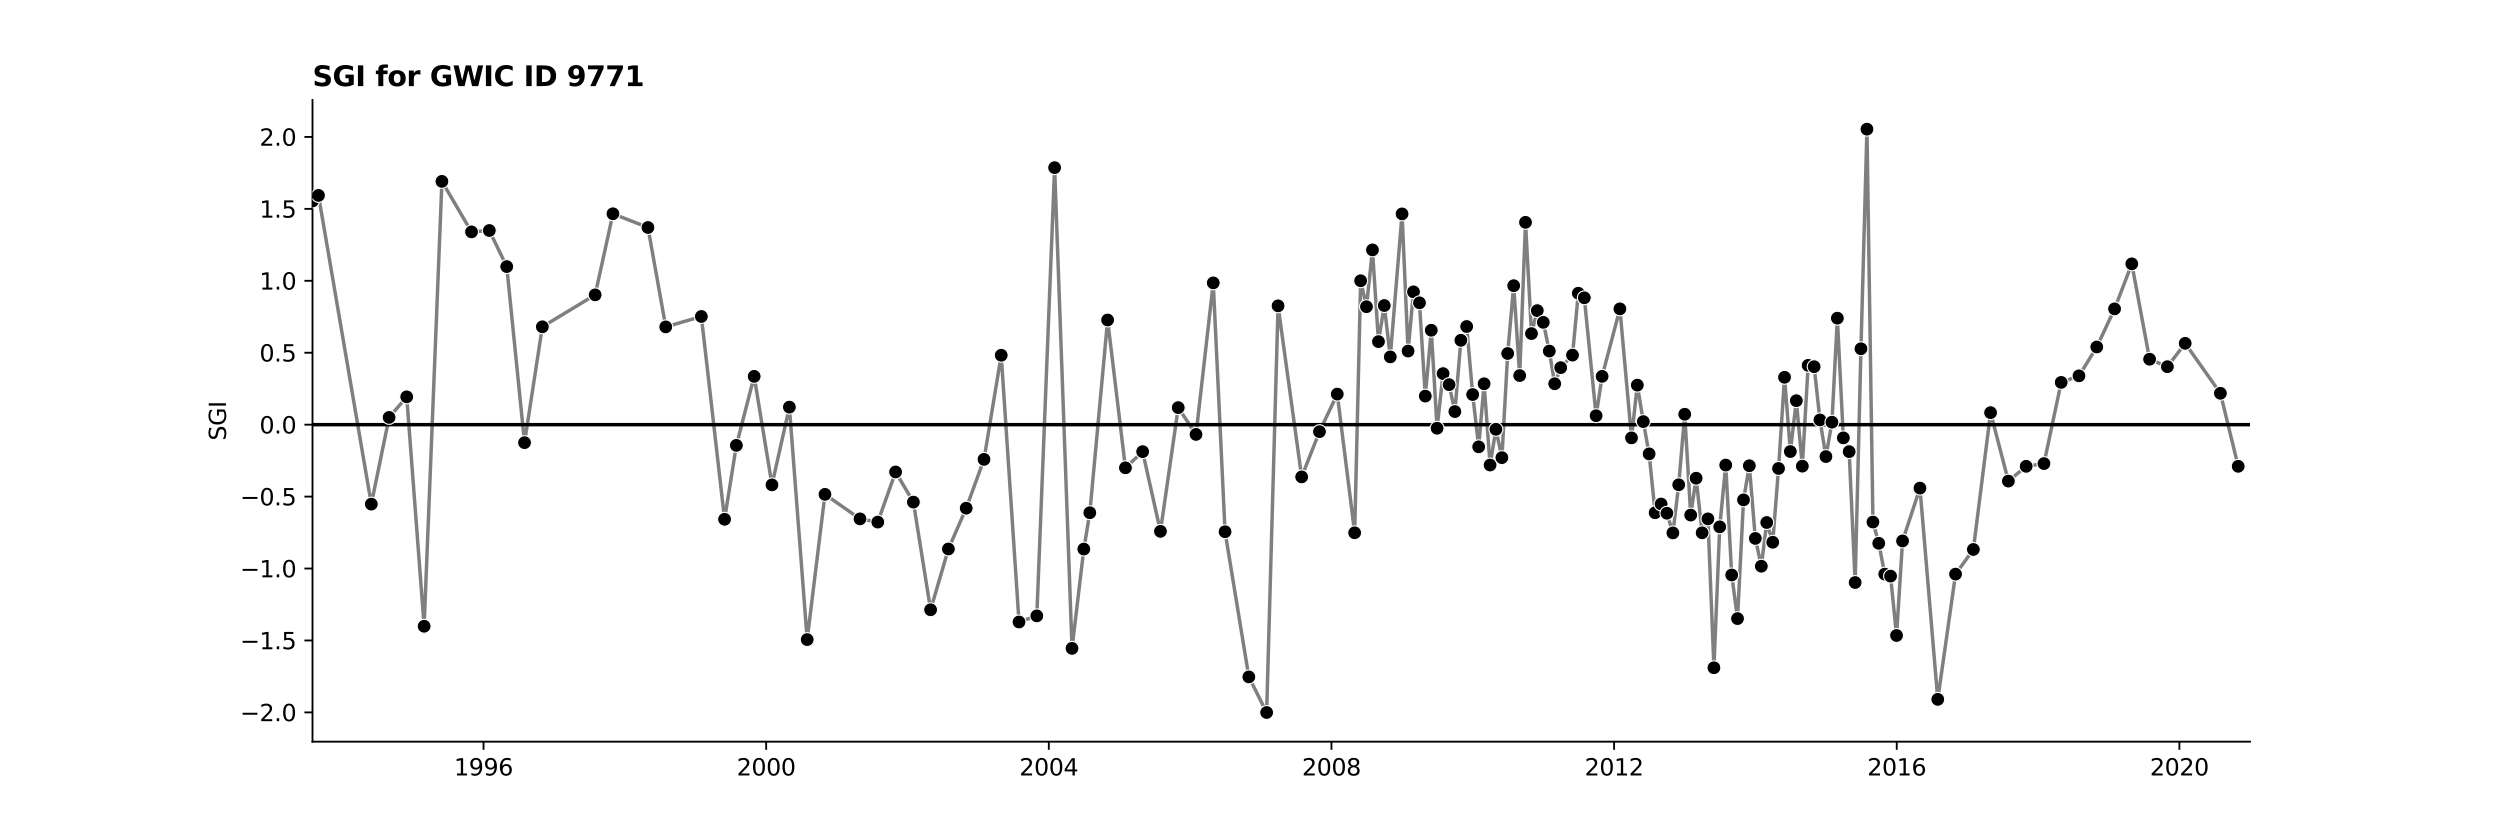 <?xml version="1.0" encoding="utf-8" standalone="no"?>
<!DOCTYPE svg PUBLIC "-//W3C//DTD SVG 1.1//EN"
  "http://www.w3.org/Graphics/SVG/1.1/DTD/svg11.dtd">
<svg xmlns:xlink="http://www.w3.org/1999/xlink" width="1080pt" height="360pt" viewBox="0 0 1080 360" xmlns="http://www.w3.org/2000/svg" version="1.1">
 <defs>
  <style type="text/css">*{stroke-linejoin: round; stroke-linecap: butt}</style>
 </defs>
 <g id="figure_1">
  <g id="patch_1">
   <path d="M 0 360 
L 1080 360 
L 1080 0 
L 0 0 
z
" style="fill: #ffffff"/>
  </g>
  <g id="axes_1">
   <g id="patch_2">
    <path d="M 135 320.4 
L 972 320.4 
L 972 43.2 
L 135 43.2 
z
" style="fill: #ffffff"/>
   </g>
   <g id="PolyCollection_1"/>
   <g id="matplotlib.axis_1">
    <g id="xtick_1">
     <g id="line2d_1">
      <defs>
       <path id="m663371cb89" d="M 0 0 
L 0 3.5 
" style="stroke: #000000; stroke-width: 0.8"/>
      </defs>
      <g>
       <use xlink:href="#m663371cb89" x="208.88" y="320.4" style="stroke: #000000; stroke-width: 0.8"/>
      </g>
     </g>
     <g id="text_1">
      <!-- 1996 -->
      <g transform="translate(196.155 334.998) scale(0.1 -0.1)">
       <defs>
        <path id="DejaVuSans-31" d="M 794 531 
L 1825 531 
L 1825 4091 
L 703 3866 
L 703 4441 
L 1819 4666 
L 2450 4666 
L 2450 531 
L 3481 531 
L 3481 0 
L 794 0 
L 794 531 
z
" transform="scale(0.016)"/>
        <path id="DejaVuSans-39" d="M 703 97 
L 703 672 
Q 941 559 1184 500 
Q 1428 441 1663 441 
Q 2288 441 2617 861 
Q 2947 1281 2994 2138 
Q 2813 1869 2534 1725 
Q 2256 1581 1919 1581 
Q 1219 1581 811 2004 
Q 403 2428 403 3163 
Q 403 3881 828 4315 
Q 1253 4750 1959 4750 
Q 2769 4750 3195 4129 
Q 3622 3509 3622 2328 
Q 3622 1225 3098 567 
Q 2575 -91 1691 -91 
Q 1453 -91 1209 -44 
Q 966 3 703 97 
z
M 1959 2075 
Q 2384 2075 2632 2365 
Q 2881 2656 2881 3163 
Q 2881 3666 2632 3958 
Q 2384 4250 1959 4250 
Q 1534 4250 1286 3958 
Q 1038 3666 1038 3163 
Q 1038 2656 1286 2365 
Q 1534 2075 1959 2075 
z
" transform="scale(0.016)"/>
        <path id="DejaVuSans-36" d="M 2113 2584 
Q 1688 2584 1439 2293 
Q 1191 2003 1191 1497 
Q 1191 994 1439 701 
Q 1688 409 2113 409 
Q 2538 409 2786 701 
Q 3034 994 3034 1497 
Q 3034 2003 2786 2293 
Q 2538 2584 2113 2584 
z
M 3366 4563 
L 3366 3988 
Q 3128 4100 2886 4159 
Q 2644 4219 2406 4219 
Q 1781 4219 1451 3797 
Q 1122 3375 1075 2522 
Q 1259 2794 1537 2939 
Q 1816 3084 2150 3084 
Q 2853 3084 3261 2657 
Q 3669 2231 3669 1497 
Q 3669 778 3244 343 
Q 2819 -91 2113 -91 
Q 1303 -91 875 529 
Q 447 1150 447 2328 
Q 447 3434 972 4092 
Q 1497 4750 2381 4750 
Q 2619 4750 2861 4703 
Q 3103 4656 3366 4563 
z
" transform="scale(0.016)"/>
       </defs>
       <use xlink:href="#DejaVuSans-31"/>
       <use xlink:href="#DejaVuSans-39" x="63.623"/>
       <use xlink:href="#DejaVuSans-39" x="127.246"/>
       <use xlink:href="#DejaVuSans-36" x="190.869"/>
      </g>
     </g>
    </g>
    <g id="xtick_2">
     <g id="line2d_2">
      <g>
       <use xlink:href="#m663371cb89" x="330.983" y="320.4" style="stroke: #000000; stroke-width: 0.8"/>
      </g>
     </g>
     <g id="text_2">
      <!-- 2000 -->
      <g transform="translate(318.258 334.998) scale(0.1 -0.1)">
       <defs>
        <path id="DejaVuSans-32" d="M 1228 531 
L 3431 531 
L 3431 0 
L 469 0 
L 469 531 
Q 828 903 1448 1529 
Q 2069 2156 2228 2338 
Q 2531 2678 2651 2914 
Q 2772 3150 2772 3378 
Q 2772 3750 2511 3984 
Q 2250 4219 1831 4219 
Q 1534 4219 1204 4116 
Q 875 4013 500 3803 
L 500 4441 
Q 881 4594 1212 4672 
Q 1544 4750 1819 4750 
Q 2544 4750 2975 4387 
Q 3406 4025 3406 3419 
Q 3406 3131 3298 2873 
Q 3191 2616 2906 2266 
Q 2828 2175 2409 1742 
Q 1991 1309 1228 531 
z
" transform="scale(0.016)"/>
        <path id="DejaVuSans-30" d="M 2034 4250 
Q 1547 4250 1301 3770 
Q 1056 3291 1056 2328 
Q 1056 1369 1301 889 
Q 1547 409 2034 409 
Q 2525 409 2770 889 
Q 3016 1369 3016 2328 
Q 3016 3291 2770 3770 
Q 2525 4250 2034 4250 
z
M 2034 4750 
Q 2819 4750 3233 4129 
Q 3647 3509 3647 2328 
Q 3647 1150 3233 529 
Q 2819 -91 2034 -91 
Q 1250 -91 836 529 
Q 422 1150 422 2328 
Q 422 3509 836 4129 
Q 1250 4750 2034 4750 
z
" transform="scale(0.016)"/>
       </defs>
       <use xlink:href="#DejaVuSans-32"/>
       <use xlink:href="#DejaVuSans-30" x="63.623"/>
       <use xlink:href="#DejaVuSans-30" x="127.246"/>
       <use xlink:href="#DejaVuSans-30" x="190.869"/>
      </g>
     </g>
    </g>
    <g id="xtick_3">
     <g id="line2d_3">
      <g>
       <use xlink:href="#m663371cb89" x="453.085" y="320.4" style="stroke: #000000; stroke-width: 0.8"/>
      </g>
     </g>
     <g id="text_3">
      <!-- 2004 -->
      <g transform="translate(440.36 334.998) scale(0.1 -0.1)">
       <defs>
        <path id="DejaVuSans-34" d="M 2419 4116 
L 825 1625 
L 2419 1625 
L 2419 4116 
z
M 2253 4666 
L 3047 4666 
L 3047 1625 
L 3713 1625 
L 3713 1100 
L 3047 1100 
L 3047 0 
L 2419 0 
L 2419 1100 
L 313 1100 
L 313 1709 
L 2253 4666 
z
" transform="scale(0.016)"/>
       </defs>
       <use xlink:href="#DejaVuSans-32"/>
       <use xlink:href="#DejaVuSans-30" x="63.623"/>
       <use xlink:href="#DejaVuSans-30" x="127.246"/>
       <use xlink:href="#DejaVuSans-34" x="190.869"/>
      </g>
     </g>
    </g>
    <g id="xtick_4">
     <g id="line2d_4">
      <g>
       <use xlink:href="#m663371cb89" x="575.188" y="320.4" style="stroke: #000000; stroke-width: 0.8"/>
      </g>
     </g>
     <g id="text_4">
      <!-- 2008 -->
      <g transform="translate(562.463 334.998) scale(0.1 -0.1)">
       <defs>
        <path id="DejaVuSans-38" d="M 2034 2216 
Q 1584 2216 1326 1975 
Q 1069 1734 1069 1313 
Q 1069 891 1326 650 
Q 1584 409 2034 409 
Q 2484 409 2743 651 
Q 3003 894 3003 1313 
Q 3003 1734 2745 1975 
Q 2488 2216 2034 2216 
z
M 1403 2484 
Q 997 2584 770 2862 
Q 544 3141 544 3541 
Q 544 4100 942 4425 
Q 1341 4750 2034 4750 
Q 2731 4750 3128 4425 
Q 3525 4100 3525 3541 
Q 3525 3141 3298 2862 
Q 3072 2584 2669 2484 
Q 3125 2378 3379 2068 
Q 3634 1759 3634 1313 
Q 3634 634 3220 271 
Q 2806 -91 2034 -91 
Q 1263 -91 848 271 
Q 434 634 434 1313 
Q 434 1759 690 2068 
Q 947 2378 1403 2484 
z
M 1172 3481 
Q 1172 3119 1398 2916 
Q 1625 2713 2034 2713 
Q 2441 2713 2670 2916 
Q 2900 3119 2900 3481 
Q 2900 3844 2670 4047 
Q 2441 4250 2034 4250 
Q 1625 4250 1398 4047 
Q 1172 3844 1172 3481 
z
" transform="scale(0.016)"/>
       </defs>
       <use xlink:href="#DejaVuSans-32"/>
       <use xlink:href="#DejaVuSans-30" x="63.623"/>
       <use xlink:href="#DejaVuSans-30" x="127.246"/>
       <use xlink:href="#DejaVuSans-38" x="190.869"/>
      </g>
     </g>
    </g>
    <g id="xtick_5">
     <g id="line2d_5">
      <g>
       <use xlink:href="#m663371cb89" x="697.29" y="320.4" style="stroke: #000000; stroke-width: 0.8"/>
      </g>
     </g>
     <g id="text_5">
      <!-- 2012 -->
      <g transform="translate(684.565 334.998) scale(0.1 -0.1)">
       <use xlink:href="#DejaVuSans-32"/>
       <use xlink:href="#DejaVuSans-30" x="63.623"/>
       <use xlink:href="#DejaVuSans-31" x="127.246"/>
       <use xlink:href="#DejaVuSans-32" x="190.869"/>
      </g>
     </g>
    </g>
    <g id="xtick_6">
     <g id="line2d_6">
      <g>
       <use xlink:href="#m663371cb89" x="819.393" y="320.4" style="stroke: #000000; stroke-width: 0.8"/>
      </g>
     </g>
     <g id="text_6">
      <!-- 2016 -->
      <g transform="translate(806.668 334.998) scale(0.1 -0.1)">
       <use xlink:href="#DejaVuSans-32"/>
       <use xlink:href="#DejaVuSans-30" x="63.623"/>
       <use xlink:href="#DejaVuSans-31" x="127.246"/>
       <use xlink:href="#DejaVuSans-36" x="190.869"/>
      </g>
     </g>
    </g>
    <g id="xtick_7">
     <g id="line2d_7">
      <g>
       <use xlink:href="#m663371cb89" x="941.495" y="320.4" style="stroke: #000000; stroke-width: 0.8"/>
      </g>
     </g>
     <g id="text_7">
      <!-- 2020 -->
      <g transform="translate(928.77 334.998) scale(0.1 -0.1)">
       <use xlink:href="#DejaVuSans-32"/>
       <use xlink:href="#DejaVuSans-30" x="63.623"/>
       <use xlink:href="#DejaVuSans-32" x="127.246"/>
       <use xlink:href="#DejaVuSans-30" x="190.869"/>
      </g>
     </g>
    </g>
   </g>
   <g id="matplotlib.axis_2">
    <g id="ytick_1">
     <g id="line2d_8">
      <defs>
       <path id="m178db29efe" d="M 0 0 
L -3.5 0 
" style="stroke: #000000; stroke-width: 0.8"/>
      </defs>
      <g>
       <use xlink:href="#m178db29efe" x="135" y="307.747" style="stroke: #000000; stroke-width: 0.8"/>
      </g>
     </g>
     <g id="text_8">
      <!-- −2.0 -->
      <g transform="translate(103.717 311.546) scale(0.1 -0.1)">
       <defs>
        <path id="DejaVuSans-2212" d="M 678 2272 
L 4684 2272 
L 4684 1741 
L 678 1741 
L 678 2272 
z
" transform="scale(0.016)"/>
        <path id="DejaVuSans-2e" d="M 684 794 
L 1344 794 
L 1344 0 
L 684 0 
L 684 794 
z
" transform="scale(0.016)"/>
       </defs>
       <use xlink:href="#DejaVuSans-2212"/>
       <use xlink:href="#DejaVuSans-32" x="83.789"/>
       <use xlink:href="#DejaVuSans-2e" x="147.412"/>
       <use xlink:href="#DejaVuSans-30" x="179.199"/>
      </g>
     </g>
    </g>
    <g id="ytick_2">
     <g id="line2d_9">
      <g>
       <use xlink:href="#m178db29efe" x="135" y="276.672" style="stroke: #000000; stroke-width: 0.8"/>
      </g>
     </g>
     <g id="text_9">
      <!-- −1.5 -->
      <g transform="translate(103.717 280.472) scale(0.1 -0.1)">
       <defs>
        <path id="DejaVuSans-35" d="M 691 4666 
L 3169 4666 
L 3169 4134 
L 1269 4134 
L 1269 2991 
Q 1406 3038 1543 3061 
Q 1681 3084 1819 3084 
Q 2600 3084 3056 2656 
Q 3513 2228 3513 1497 
Q 3513 744 3044 326 
Q 2575 -91 1722 -91 
Q 1428 -91 1123 -41 
Q 819 9 494 109 
L 494 744 
Q 775 591 1075 516 
Q 1375 441 1709 441 
Q 2250 441 2565 725 
Q 2881 1009 2881 1497 
Q 2881 1984 2565 2268 
Q 2250 2553 1709 2553 
Q 1456 2553 1204 2497 
Q 953 2441 691 2322 
L 691 4666 
z
" transform="scale(0.016)"/>
       </defs>
       <use xlink:href="#DejaVuSans-2212"/>
       <use xlink:href="#DejaVuSans-31" x="83.789"/>
       <use xlink:href="#DejaVuSans-2e" x="147.412"/>
       <use xlink:href="#DejaVuSans-35" x="179.199"/>
      </g>
     </g>
    </g>
    <g id="ytick_3">
     <g id="line2d_10">
      <g>
       <use xlink:href="#m178db29efe" x="135" y="245.598" style="stroke: #000000; stroke-width: 0.8"/>
      </g>
     </g>
     <g id="text_10">
      <!-- −1.0 -->
      <g transform="translate(103.717 249.397) scale(0.1 -0.1)">
       <use xlink:href="#DejaVuSans-2212"/>
       <use xlink:href="#DejaVuSans-31" x="83.789"/>
       <use xlink:href="#DejaVuSans-2e" x="147.412"/>
       <use xlink:href="#DejaVuSans-30" x="179.199"/>
      </g>
     </g>
    </g>
    <g id="ytick_4">
     <g id="line2d_11">
      <g>
       <use xlink:href="#m178db29efe" x="135" y="214.524" style="stroke: #000000; stroke-width: 0.8"/>
      </g>
     </g>
     <g id="text_11">
      <!-- −0.5 -->
      <g transform="translate(103.717 218.323) scale(0.1 -0.1)">
       <use xlink:href="#DejaVuSans-2212"/>
       <use xlink:href="#DejaVuSans-30" x="83.789"/>
       <use xlink:href="#DejaVuSans-2e" x="147.412"/>
       <use xlink:href="#DejaVuSans-35" x="179.199"/>
      </g>
     </g>
    </g>
    <g id="ytick_5">
     <g id="line2d_12">
      <g>
       <use xlink:href="#m178db29efe" x="135" y="183.449" style="stroke: #000000; stroke-width: 0.8"/>
      </g>
     </g>
     <g id="text_12">
      <!-- 0.0 -->
      <g transform="translate(112.097 187.248) scale(0.1 -0.1)">
       <use xlink:href="#DejaVuSans-30"/>
       <use xlink:href="#DejaVuSans-2e" x="63.623"/>
       <use xlink:href="#DejaVuSans-30" x="95.41"/>
      </g>
     </g>
    </g>
    <g id="ytick_6">
     <g id="line2d_13">
      <g>
       <use xlink:href="#m178db29efe" x="135" y="152.375" style="stroke: #000000; stroke-width: 0.8"/>
      </g>
     </g>
     <g id="text_13">
      <!-- 0.5 -->
      <g transform="translate(112.097 156.174) scale(0.1 -0.1)">
       <use xlink:href="#DejaVuSans-30"/>
       <use xlink:href="#DejaVuSans-2e" x="63.623"/>
       <use xlink:href="#DejaVuSans-35" x="95.41"/>
      </g>
     </g>
    </g>
    <g id="ytick_7">
     <g id="line2d_14">
      <g>
       <use xlink:href="#m178db29efe" x="135" y="121.3" style="stroke: #000000; stroke-width: 0.8"/>
      </g>
     </g>
     <g id="text_14">
      <!-- 1.0 -->
      <g transform="translate(112.097 125.1) scale(0.1 -0.1)">
       <use xlink:href="#DejaVuSans-31"/>
       <use xlink:href="#DejaVuSans-2e" x="63.623"/>
       <use xlink:href="#DejaVuSans-30" x="95.41"/>
      </g>
     </g>
    </g>
    <g id="ytick_8">
     <g id="line2d_15">
      <g>
       <use xlink:href="#m178db29efe" x="135" y="90.226" style="stroke: #000000; stroke-width: 0.8"/>
      </g>
     </g>
     <g id="text_15">
      <!-- 1.5 -->
      <g transform="translate(112.097 94.025) scale(0.1 -0.1)">
       <use xlink:href="#DejaVuSans-31"/>
       <use xlink:href="#DejaVuSans-2e" x="63.623"/>
       <use xlink:href="#DejaVuSans-35" x="95.41"/>
      </g>
     </g>
    </g>
    <g id="ytick_9">
     <g id="line2d_16">
      <g>
       <use xlink:href="#m178db29efe" x="135" y="59.152" style="stroke: #000000; stroke-width: 0.8"/>
      </g>
     </g>
     <g id="text_16">
      <!-- 2.0 -->
      <g transform="translate(112.097 62.951) scale(0.1 -0.1)">
       <use xlink:href="#DejaVuSans-32"/>
       <use xlink:href="#DejaVuSans-2e" x="63.623"/>
       <use xlink:href="#DejaVuSans-30" x="95.41"/>
      </g>
     </g>
    </g>
    <g id="text_17">
     <!-- SGI -->
     <g transform="translate(97.638 190.323) rotate(-90) scale(0.1 -0.1)">
      <defs>
       <path id="DejaVuSans-53" d="M 3425 4513 
L 3425 3897 
Q 3066 4069 2747 4153 
Q 2428 4238 2131 4238 
Q 1616 4238 1336 4038 
Q 1056 3838 1056 3469 
Q 1056 3159 1242 3001 
Q 1428 2844 1947 2747 
L 2328 2669 
Q 3034 2534 3370 2195 
Q 3706 1856 3706 1288 
Q 3706 609 3251 259 
Q 2797 -91 1919 -91 
Q 1588 -91 1214 -16 
Q 841 59 441 206 
L 441 856 
Q 825 641 1194 531 
Q 1563 422 1919 422 
Q 2459 422 2753 634 
Q 3047 847 3047 1241 
Q 3047 1584 2836 1778 
Q 2625 1972 2144 2069 
L 1759 2144 
Q 1053 2284 737 2584 
Q 422 2884 422 3419 
Q 422 4038 858 4394 
Q 1294 4750 2059 4750 
Q 2388 4750 2728 4690 
Q 3069 4631 3425 4513 
z
" transform="scale(0.016)"/>
       <path id="DejaVuSans-47" d="M 3809 666 
L 3809 1919 
L 2778 1919 
L 2778 2438 
L 4434 2438 
L 4434 434 
Q 4069 175 3628 42 
Q 3188 -91 2688 -91 
Q 1594 -91 976 548 
Q 359 1188 359 2328 
Q 359 3472 976 4111 
Q 1594 4750 2688 4750 
Q 3144 4750 3555 4637 
Q 3966 4525 4313 4306 
L 4313 3634 
Q 3963 3931 3569 4081 
Q 3175 4231 2741 4231 
Q 1884 4231 1454 3753 
Q 1025 3275 1025 2328 
Q 1025 1384 1454 906 
Q 1884 428 2741 428 
Q 3075 428 3337 486 
Q 3600 544 3809 666 
z
" transform="scale(0.016)"/>
       <path id="DejaVuSans-49" d="M 628 4666 
L 1259 4666 
L 1259 0 
L 628 0 
L 628 4666 
z
" transform="scale(0.016)"/>
      </defs>
      <use xlink:href="#DejaVuSans-53"/>
      <use xlink:href="#DejaVuSans-47" x="63.477"/>
      <use xlink:href="#DejaVuSans-49" x="140.967"/>
     </g>
    </g>
   </g>
   <g id="line2d_17">
    <path d="M 135 86.819 
L 137.591 84.424 
L 160.407 217.773 
L 168.096 180.324 
L 175.701 171.438 
L 183.223 270.542 
L 190.911 78.356 
L 203.698 100.168 
L 211.387 99.578 
L 218.909 115.164 
L 226.598 191.231 
L 234.287 141.183 
L 257.103 127.376 
L 264.791 92.35 
L 279.918 98.283 
L 287.607 141.22 
L 302.985 136.721 
L 313.014 224.336 
L 318.112 192.402 
L 325.801 162.586 
L 333.49 209.466 
L 341.011 175.876 
L 348.7 276.3 
L 356.389 213.556 
L 371.516 224.154 
L 379.205 225.544 
L 386.894 203.89 
L 394.583 216.908 
L 402.021 263.42 
L 409.71 237.161 
L 417.399 219.532 
L 425.088 198.446 
L 432.526 153.475 
L 440.215 268.694 
L 447.903 266.063 
L 455.592 72.428 
L 463.114 280.079 
L 468.212 237.195 
L 470.803 221.5 
L 478.492 138.238 
L 486.181 202.096 
L 493.619 195.106 
L 501.308 229.544 
L 508.997 176.1 
L 516.685 187.667 
L 524.124 122.205 
L 529.222 229.711 
L 539.501 292.425 
L 547.19 307.8 
L 552.121 132.129 
L 562.317 206.02 
L 570.006 186.469 
L 577.695 170.251 
L 585.217 230.163 
L 587.807 121.287 
L 590.315 132.499 
L 592.905 107.961 
L 595.496 147.575 
L 598.003 131.992 
L 600.594 154.18 
L 605.692 92.404 
L 608.283 151.659 
L 610.623 126.082 
L 613.214 130.812 
L 615.721 171.115 
L 618.312 142.667 
L 620.819 184.991 
L 623.41 161.397 
L 626.001 166.172 
L 628.508 177.8 
L 631.099 147.013 
L 633.606 141.053 
L 636.197 170.441 
L 638.788 193.024 
L 641.128 165.784 
L 643.719 200.894 
L 646.226 185.455 
L 648.817 197.711 
L 651.324 152.709 
L 653.915 123.421 
L 656.506 162.244 
L 659.013 96.048 
L 661.604 144.108 
L 664.111 134.191 
L 666.702 139.249 
L 669.293 151.659 
L 671.633 165.784 
L 674.224 158.822 
L 679.322 153.402 
L 681.829 126.68 
L 684.42 128.645 
L 689.518 179.593 
L 692.109 162.586 
L 699.797 133.429 
L 704.812 189.161 
L 707.319 166.377 
L 709.91 182.128 
L 712.417 196.076 
L 715.008 221.5 
L 717.599 217.733 
L 720.106 221.714 
L 722.697 230.221 
L 725.204 209.42 
L 727.795 178.954 
L 730.386 222.514 
L 732.726 206.578 
L 735.317 230.18 
L 737.824 224.154 
L 740.415 288.468 
L 742.922 227.59 
L 745.513 200.908 
L 748.104 248.396 
L 750.611 267.232 
L 753.202 215.951 
L 755.709 201.199 
L 758.3 232.6 
L 760.89 244.606 
L 763.231 225.732 
L 765.821 234.25 
L 768.329 202.374 
L 770.919 162.99 
L 773.427 195.064 
L 776.017 173.101 
L 778.608 201.376 
L 781.116 157.835 
L 783.706 158.41 
L 786.214 181.406 
L 788.804 197.237 
L 791.395 182.378 
L 793.735 137.444 
L 796.326 189.161 
L 798.833 195.106 
L 801.424 251.65 
L 803.931 150.662 
L 806.522 55.8 
L 809.113 225.528 
L 811.62 234.704 
L 814.211 248.02 
L 816.718 248.881 
L 819.309 274.529 
L 821.9 233.688 
L 829.422 210.861 
L 837.111 302.122 
L 844.799 248.02 
L 852.488 237.37 
L 859.926 178.264 
L 867.615 207.831 
L 875.304 201.447 
L 882.993 200.268 
L 890.431 165.197 
L 898.12 162.364 
L 905.809 149.896 
L 913.498 133.429 
L 920.936 113.981 
L 928.625 155.176 
L 936.314 158.41 
L 944.002 148.322 
L 959.213 169.905 
L 966.902 201.447 
L 966.902 201.447 
" clip-path="url(#p1e6160218a)" style="fill: none; stroke: #7f7f7f; stroke-width: 1.5; stroke-linecap: square"/>
   </g>
   <g id="line2d_18">
    <path d="M 135 183.449 
L 972 183.449 
" clip-path="url(#p1e6160218a)" style="fill: none; stroke: #000000; stroke-width: 1.5; stroke-linecap: square"/>
   </g>
   <g id="patch_3">
    <path d="M 135 320.4 
L 135 43.2 
" style="fill: none; stroke: #000000; stroke-width: 0.8; stroke-linejoin: miter; stroke-linecap: square"/>
   </g>
   <g id="patch_4">
    <path d="M 135 320.4 
L 972 320.4 
" style="fill: none; stroke: #000000; stroke-width: 0.8; stroke-linejoin: miter; stroke-linecap: square"/>
   </g>
   <g id="text_18">
    <!-- SGI for GWIC ID 9771 -->
    <g transform="translate(135 37.2) scale(0.12 -0.12)">
     <defs>
      <path id="DejaVuSans-Bold-53" d="M 3834 4519 
L 3834 3531 
Q 3450 3703 3084 3790 
Q 2719 3878 2394 3878 
Q 1963 3878 1756 3759 
Q 1550 3641 1550 3391 
Q 1550 3203 1689 3098 
Q 1828 2994 2194 2919 
L 2706 2816 
Q 3484 2659 3812 2340 
Q 4141 2022 4141 1434 
Q 4141 663 3683 286 
Q 3225 -91 2284 -91 
Q 1841 -91 1394 -6 
Q 947 78 500 244 
L 500 1259 
Q 947 1022 1364 901 
Q 1781 781 2169 781 
Q 2563 781 2772 912 
Q 2981 1044 2981 1288 
Q 2981 1506 2839 1625 
Q 2697 1744 2272 1838 
L 1806 1941 
Q 1106 2091 782 2419 
Q 459 2747 459 3303 
Q 459 4000 909 4375 
Q 1359 4750 2203 4750 
Q 2588 4750 2994 4692 
Q 3400 4634 3834 4519 
z
" transform="scale(0.016)"/>
      <path id="DejaVuSans-Bold-47" d="M 4781 347 
Q 4331 128 3847 18 
Q 3363 -91 2847 -91 
Q 1681 -91 1000 561 
Q 319 1213 319 2328 
Q 319 3456 1012 4103 
Q 1706 4750 2913 4750 
Q 3378 4750 3804 4662 
Q 4231 4575 4609 4403 
L 4609 3438 
Q 4219 3659 3833 3768 
Q 3447 3878 3059 3878 
Q 2341 3878 1952 3476 
Q 1563 3075 1563 2328 
Q 1563 1588 1938 1184 
Q 2313 781 3003 781 
Q 3191 781 3352 804 
Q 3513 828 3641 878 
L 3641 1784 
L 2906 1784 
L 2906 2591 
L 4781 2591 
L 4781 347 
z
" transform="scale(0.016)"/>
      <path id="DejaVuSans-Bold-49" d="M 588 4666 
L 1791 4666 
L 1791 0 
L 588 0 
L 588 4666 
z
" transform="scale(0.016)"/>
      <path id="DejaVuSans-Bold-20" transform="scale(0.016)"/>
      <path id="DejaVuSans-Bold-66" d="M 2841 4863 
L 2841 4128 
L 2222 4128 
Q 1984 4128 1890 4042 
Q 1797 3956 1797 3744 
L 1797 3500 
L 2753 3500 
L 2753 2700 
L 1797 2700 
L 1797 0 
L 678 0 
L 678 2700 
L 122 2700 
L 122 3500 
L 678 3500 
L 678 3744 
Q 678 4316 997 4589 
Q 1316 4863 1984 4863 
L 2841 4863 
z
" transform="scale(0.016)"/>
      <path id="DejaVuSans-Bold-6f" d="M 2203 2784 
Q 1831 2784 1636 2517 
Q 1441 2250 1441 1747 
Q 1441 1244 1636 976 
Q 1831 709 2203 709 
Q 2569 709 2762 976 
Q 2956 1244 2956 1747 
Q 2956 2250 2762 2517 
Q 2569 2784 2203 2784 
z
M 2203 3584 
Q 3106 3584 3614 3096 
Q 4122 2609 4122 1747 
Q 4122 884 3614 396 
Q 3106 -91 2203 -91 
Q 1297 -91 786 396 
Q 275 884 275 1747 
Q 275 2609 786 3096 
Q 1297 3584 2203 3584 
z
" transform="scale(0.016)"/>
      <path id="DejaVuSans-Bold-72" d="M 3138 2547 
Q 2991 2616 2845 2648 
Q 2700 2681 2553 2681 
Q 2122 2681 1889 2404 
Q 1656 2128 1656 1613 
L 1656 0 
L 538 0 
L 538 3500 
L 1656 3500 
L 1656 2925 
Q 1872 3269 2151 3426 
Q 2431 3584 2822 3584 
Q 2878 3584 2943 3579 
Q 3009 3575 3134 3559 
L 3138 2547 
z
" transform="scale(0.016)"/>
      <path id="DejaVuSans-Bold-57" d="M 191 4666 
L 1344 4666 
L 2150 1275 
L 2950 4666 
L 4109 4666 
L 4909 1275 
L 5716 4666 
L 6859 4666 
L 5759 0 
L 4372 0 
L 3525 3547 
L 2688 0 
L 1300 0 
L 191 4666 
z
" transform="scale(0.016)"/>
      <path id="DejaVuSans-Bold-43" d="M 4288 256 
Q 3956 84 3597 -3 
Q 3238 -91 2847 -91 
Q 1681 -91 1000 561 
Q 319 1213 319 2328 
Q 319 3447 1000 4098 
Q 1681 4750 2847 4750 
Q 3238 4750 3597 4662 
Q 3956 4575 4288 4403 
L 4288 3438 
Q 3953 3666 3628 3772 
Q 3303 3878 2944 3878 
Q 2300 3878 1931 3465 
Q 1563 3053 1563 2328 
Q 1563 1606 1931 1193 
Q 2300 781 2944 781 
Q 3303 781 3628 887 
Q 3953 994 4288 1222 
L 4288 256 
z
" transform="scale(0.016)"/>
      <path id="DejaVuSans-Bold-44" d="M 1791 3756 
L 1791 909 
L 2222 909 
Q 2959 909 3348 1275 
Q 3738 1641 3738 2338 
Q 3738 3031 3350 3393 
Q 2963 3756 2222 3756 
L 1791 3756 
z
M 588 4666 
L 1856 4666 
Q 2919 4666 3439 4514 
Q 3959 4363 4331 4000 
Q 4659 3684 4818 3271 
Q 4978 2859 4978 2338 
Q 4978 1809 4818 1395 
Q 4659 981 4331 666 
Q 3956 303 3431 151 
Q 2906 0 1856 0 
L 588 0 
L 588 4666 
z
" transform="scale(0.016)"/>
      <path id="DejaVuSans-Bold-39" d="M 641 103 
L 641 966 
Q 928 831 1190 764 
Q 1453 697 1709 697 
Q 2247 697 2547 995 
Q 2847 1294 2900 1881 
Q 2688 1725 2447 1647 
Q 2206 1569 1925 1569 
Q 1209 1569 770 1986 
Q 331 2403 331 3084 
Q 331 3838 820 4291 
Q 1309 4744 2131 4744 
Q 3044 4744 3544 4128 
Q 4044 3513 4044 2388 
Q 4044 1231 3459 570 
Q 2875 -91 1856 -91 
Q 1528 -91 1228 -42 
Q 928 6 641 103 
z
M 2125 2350 
Q 2441 2350 2600 2554 
Q 2759 2759 2759 3169 
Q 2759 3575 2600 3781 
Q 2441 3988 2125 3988 
Q 1809 3988 1650 3781 
Q 1491 3575 1491 3169 
Q 1491 2759 1650 2554 
Q 1809 2350 2125 2350 
z
" transform="scale(0.016)"/>
      <path id="DejaVuSans-Bold-37" d="M 428 4666 
L 3944 4666 
L 3944 3988 
L 2125 0 
L 953 0 
L 2675 3781 
L 428 3781 
L 428 4666 
z
" transform="scale(0.016)"/>
      <path id="DejaVuSans-Bold-31" d="M 750 831 
L 1813 831 
L 1813 3847 
L 722 3622 
L 722 4441 
L 1806 4666 
L 2950 4666 
L 2950 831 
L 4013 831 
L 4013 0 
L 750 0 
L 750 831 
z
" transform="scale(0.016)"/>
     </defs>
     <use xlink:href="#DejaVuSans-Bold-53"/>
     <use xlink:href="#DejaVuSans-Bold-47" x="72.021"/>
     <use xlink:href="#DejaVuSans-Bold-49" x="154.102"/>
     <use xlink:href="#DejaVuSans-Bold-20" x="191.309"/>
     <use xlink:href="#DejaVuSans-Bold-66" x="226.123"/>
     <use xlink:href="#DejaVuSans-Bold-6f" x="269.629"/>
     <use xlink:href="#DejaVuSans-Bold-72" x="338.33"/>
     <use xlink:href="#DejaVuSans-Bold-20" x="387.646"/>
     <use xlink:href="#DejaVuSans-Bold-47" x="422.461"/>
     <use xlink:href="#DejaVuSans-Bold-57" x="504.541"/>
     <use xlink:href="#DejaVuSans-Bold-49" x="614.844"/>
     <use xlink:href="#DejaVuSans-Bold-43" x="652.051"/>
     <use xlink:href="#DejaVuSans-Bold-20" x="725.439"/>
     <use xlink:href="#DejaVuSans-Bold-49" x="760.254"/>
     <use xlink:href="#DejaVuSans-Bold-44" x="797.461"/>
     <use xlink:href="#DejaVuSans-Bold-20" x="880.469"/>
     <use xlink:href="#DejaVuSans-Bold-39" x="915.283"/>
     <use xlink:href="#DejaVuSans-Bold-37" x="984.863"/>
     <use xlink:href="#DejaVuSans-Bold-37" x="1054.443"/>
     <use xlink:href="#DejaVuSans-Bold-31" x="1124.023"/>
    </g>
   </g>
   <g id="PathCollection_1">
    <defs>
     <path id="m88de11b6f6" d="M 0 3 
C 0.796 3 1.559 2.684 2.121 2.121 
C 2.684 1.559 3 0.796 3 0 
C 3 -0.796 2.684 -1.559 2.121 -2.121 
C 1.559 -2.684 0.796 -3 0 -3 
C -0.796 -3 -1.559 -2.684 -2.121 -2.121 
C -2.684 -1.559 -3 -0.796 -3 0 
C -3 0.796 -2.684 1.559 -2.121 2.121 
C -1.559 2.684 -0.796 3 0 3 
z
" style="stroke: #ffffff; stroke-width: 0.48"/>
    </defs>
    <g clip-path="url(#p1e6160218a)">
     <use xlink:href="#m88de11b6f6" x="135" y="86.819" style="stroke: #ffffff; stroke-width: 0.48"/>
     <use xlink:href="#m88de11b6f6" x="137.591" y="84.424" style="stroke: #ffffff; stroke-width: 0.48"/>
     <use xlink:href="#m88de11b6f6" x="160.407" y="217.773" style="stroke: #ffffff; stroke-width: 0.48"/>
     <use xlink:href="#m88de11b6f6" x="168.096" y="180.324" style="stroke: #ffffff; stroke-width: 0.48"/>
     <use xlink:href="#m88de11b6f6" x="175.701" y="171.438" style="stroke: #ffffff; stroke-width: 0.48"/>
     <use xlink:href="#m88de11b6f6" x="183.223" y="270.542" style="stroke: #ffffff; stroke-width: 0.48"/>
     <use xlink:href="#m88de11b6f6" x="190.911" y="78.356" style="stroke: #ffffff; stroke-width: 0.48"/>
     <use xlink:href="#m88de11b6f6" x="203.698" y="100.168" style="stroke: #ffffff; stroke-width: 0.48"/>
     <use xlink:href="#m88de11b6f6" x="211.387" y="99.578" style="stroke: #ffffff; stroke-width: 0.48"/>
     <use xlink:href="#m88de11b6f6" x="218.909" y="115.164" style="stroke: #ffffff; stroke-width: 0.48"/>
     <use xlink:href="#m88de11b6f6" x="226.598" y="191.231" style="stroke: #ffffff; stroke-width: 0.48"/>
     <use xlink:href="#m88de11b6f6" x="234.287" y="141.183" style="stroke: #ffffff; stroke-width: 0.48"/>
     <use xlink:href="#m88de11b6f6" x="257.103" y="127.376" style="stroke: #ffffff; stroke-width: 0.48"/>
     <use xlink:href="#m88de11b6f6" x="264.791" y="92.35" style="stroke: #ffffff; stroke-width: 0.48"/>
     <use xlink:href="#m88de11b6f6" x="279.918" y="98.283" style="stroke: #ffffff; stroke-width: 0.48"/>
     <use xlink:href="#m88de11b6f6" x="287.607" y="141.22" style="stroke: #ffffff; stroke-width: 0.48"/>
     <use xlink:href="#m88de11b6f6" x="302.985" y="136.721" style="stroke: #ffffff; stroke-width: 0.48"/>
     <use xlink:href="#m88de11b6f6" x="313.014" y="224.336" style="stroke: #ffffff; stroke-width: 0.48"/>
     <use xlink:href="#m88de11b6f6" x="318.112" y="192.402" style="stroke: #ffffff; stroke-width: 0.48"/>
     <use xlink:href="#m88de11b6f6" x="325.801" y="162.586" style="stroke: #ffffff; stroke-width: 0.48"/>
     <use xlink:href="#m88de11b6f6" x="333.49" y="209.466" style="stroke: #ffffff; stroke-width: 0.48"/>
     <use xlink:href="#m88de11b6f6" x="341.011" y="175.876" style="stroke: #ffffff; stroke-width: 0.48"/>
     <use xlink:href="#m88de11b6f6" x="348.7" y="276.3" style="stroke: #ffffff; stroke-width: 0.48"/>
     <use xlink:href="#m88de11b6f6" x="356.389" y="213.556" style="stroke: #ffffff; stroke-width: 0.48"/>
     <use xlink:href="#m88de11b6f6" x="371.516" y="224.154" style="stroke: #ffffff; stroke-width: 0.48"/>
     <use xlink:href="#m88de11b6f6" x="379.205" y="225.544" style="stroke: #ffffff; stroke-width: 0.48"/>
     <use xlink:href="#m88de11b6f6" x="386.894" y="203.89" style="stroke: #ffffff; stroke-width: 0.48"/>
     <use xlink:href="#m88de11b6f6" x="394.583" y="216.908" style="stroke: #ffffff; stroke-width: 0.48"/>
     <use xlink:href="#m88de11b6f6" x="402.021" y="263.42" style="stroke: #ffffff; stroke-width: 0.48"/>
     <use xlink:href="#m88de11b6f6" x="409.71" y="237.161" style="stroke: #ffffff; stroke-width: 0.48"/>
     <use xlink:href="#m88de11b6f6" x="417.399" y="219.532" style="stroke: #ffffff; stroke-width: 0.48"/>
     <use xlink:href="#m88de11b6f6" x="425.088" y="198.446" style="stroke: #ffffff; stroke-width: 0.48"/>
     <use xlink:href="#m88de11b6f6" x="432.526" y="153.475" style="stroke: #ffffff; stroke-width: 0.48"/>
     <use xlink:href="#m88de11b6f6" x="440.215" y="268.694" style="stroke: #ffffff; stroke-width: 0.48"/>
     <use xlink:href="#m88de11b6f6" x="447.903" y="266.063" style="stroke: #ffffff; stroke-width: 0.48"/>
     <use xlink:href="#m88de11b6f6" x="455.592" y="72.428" style="stroke: #ffffff; stroke-width: 0.48"/>
     <use xlink:href="#m88de11b6f6" x="463.114" y="280.079" style="stroke: #ffffff; stroke-width: 0.48"/>
     <use xlink:href="#m88de11b6f6" x="468.212" y="237.195" style="stroke: #ffffff; stroke-width: 0.48"/>
     <use xlink:href="#m88de11b6f6" x="470.803" y="221.5" style="stroke: #ffffff; stroke-width: 0.48"/>
     <use xlink:href="#m88de11b6f6" x="478.492" y="138.238" style="stroke: #ffffff; stroke-width: 0.48"/>
     <use xlink:href="#m88de11b6f6" x="486.181" y="202.096" style="stroke: #ffffff; stroke-width: 0.48"/>
     <use xlink:href="#m88de11b6f6" x="493.619" y="195.106" style="stroke: #ffffff; stroke-width: 0.48"/>
     <use xlink:href="#m88de11b6f6" x="501.308" y="229.544" style="stroke: #ffffff; stroke-width: 0.48"/>
     <use xlink:href="#m88de11b6f6" x="508.997" y="176.1" style="stroke: #ffffff; stroke-width: 0.48"/>
     <use xlink:href="#m88de11b6f6" x="516.685" y="187.667" style="stroke: #ffffff; stroke-width: 0.48"/>
     <use xlink:href="#m88de11b6f6" x="524.124" y="122.205" style="stroke: #ffffff; stroke-width: 0.48"/>
     <use xlink:href="#m88de11b6f6" x="529.222" y="229.711" style="stroke: #ffffff; stroke-width: 0.48"/>
     <use xlink:href="#m88de11b6f6" x="539.501" y="292.425" style="stroke: #ffffff; stroke-width: 0.48"/>
     <use xlink:href="#m88de11b6f6" x="547.19" y="307.8" style="stroke: #ffffff; stroke-width: 0.48"/>
     <use xlink:href="#m88de11b6f6" x="552.121" y="132.129" style="stroke: #ffffff; stroke-width: 0.48"/>
     <use xlink:href="#m88de11b6f6" x="562.317" y="206.02" style="stroke: #ffffff; stroke-width: 0.48"/>
     <use xlink:href="#m88de11b6f6" x="570.006" y="186.469" style="stroke: #ffffff; stroke-width: 0.48"/>
     <use xlink:href="#m88de11b6f6" x="577.695" y="170.251" style="stroke: #ffffff; stroke-width: 0.48"/>
     <use xlink:href="#m88de11b6f6" x="585.217" y="230.163" style="stroke: #ffffff; stroke-width: 0.48"/>
     <use xlink:href="#m88de11b6f6" x="587.807" y="121.287" style="stroke: #ffffff; stroke-width: 0.48"/>
     <use xlink:href="#m88de11b6f6" x="590.315" y="132.499" style="stroke: #ffffff; stroke-width: 0.48"/>
     <use xlink:href="#m88de11b6f6" x="592.905" y="107.961" style="stroke: #ffffff; stroke-width: 0.48"/>
     <use xlink:href="#m88de11b6f6" x="595.496" y="147.575" style="stroke: #ffffff; stroke-width: 0.48"/>
     <use xlink:href="#m88de11b6f6" x="598.003" y="131.992" style="stroke: #ffffff; stroke-width: 0.48"/>
     <use xlink:href="#m88de11b6f6" x="600.594" y="154.18" style="stroke: #ffffff; stroke-width: 0.48"/>
     <use xlink:href="#m88de11b6f6" x="605.692" y="92.404" style="stroke: #ffffff; stroke-width: 0.48"/>
     <use xlink:href="#m88de11b6f6" x="608.283" y="151.659" style="stroke: #ffffff; stroke-width: 0.48"/>
     <use xlink:href="#m88de11b6f6" x="610.623" y="126.082" style="stroke: #ffffff; stroke-width: 0.48"/>
     <use xlink:href="#m88de11b6f6" x="613.214" y="130.812" style="stroke: #ffffff; stroke-width: 0.48"/>
     <use xlink:href="#m88de11b6f6" x="615.721" y="171.115" style="stroke: #ffffff; stroke-width: 0.48"/>
     <use xlink:href="#m88de11b6f6" x="618.312" y="142.667" style="stroke: #ffffff; stroke-width: 0.48"/>
     <use xlink:href="#m88de11b6f6" x="620.819" y="184.991" style="stroke: #ffffff; stroke-width: 0.48"/>
     <use xlink:href="#m88de11b6f6" x="623.41" y="161.397" style="stroke: #ffffff; stroke-width: 0.48"/>
     <use xlink:href="#m88de11b6f6" x="626.001" y="166.172" style="stroke: #ffffff; stroke-width: 0.48"/>
     <use xlink:href="#m88de11b6f6" x="628.508" y="177.8" style="stroke: #ffffff; stroke-width: 0.48"/>
     <use xlink:href="#m88de11b6f6" x="631.099" y="147.013" style="stroke: #ffffff; stroke-width: 0.48"/>
     <use xlink:href="#m88de11b6f6" x="633.606" y="141.053" style="stroke: #ffffff; stroke-width: 0.48"/>
     <use xlink:href="#m88de11b6f6" x="636.197" y="170.441" style="stroke: #ffffff; stroke-width: 0.48"/>
     <use xlink:href="#m88de11b6f6" x="638.788" y="193.024" style="stroke: #ffffff; stroke-width: 0.48"/>
     <use xlink:href="#m88de11b6f6" x="641.128" y="165.784" style="stroke: #ffffff; stroke-width: 0.48"/>
     <use xlink:href="#m88de11b6f6" x="643.719" y="200.894" style="stroke: #ffffff; stroke-width: 0.48"/>
     <use xlink:href="#m88de11b6f6" x="646.226" y="185.455" style="stroke: #ffffff; stroke-width: 0.48"/>
     <use xlink:href="#m88de11b6f6" x="648.817" y="197.711" style="stroke: #ffffff; stroke-width: 0.48"/>
     <use xlink:href="#m88de11b6f6" x="651.324" y="152.709" style="stroke: #ffffff; stroke-width: 0.48"/>
     <use xlink:href="#m88de11b6f6" x="653.915" y="123.421" style="stroke: #ffffff; stroke-width: 0.48"/>
     <use xlink:href="#m88de11b6f6" x="656.506" y="162.244" style="stroke: #ffffff; stroke-width: 0.48"/>
     <use xlink:href="#m88de11b6f6" x="659.013" y="96.048" style="stroke: #ffffff; stroke-width: 0.48"/>
     <use xlink:href="#m88de11b6f6" x="661.604" y="144.108" style="stroke: #ffffff; stroke-width: 0.48"/>
     <use xlink:href="#m88de11b6f6" x="664.111" y="134.191" style="stroke: #ffffff; stroke-width: 0.48"/>
     <use xlink:href="#m88de11b6f6" x="666.702" y="139.249" style="stroke: #ffffff; stroke-width: 0.48"/>
     <use xlink:href="#m88de11b6f6" x="669.293" y="151.659" style="stroke: #ffffff; stroke-width: 0.48"/>
     <use xlink:href="#m88de11b6f6" x="671.633" y="165.784" style="stroke: #ffffff; stroke-width: 0.48"/>
     <use xlink:href="#m88de11b6f6" x="674.224" y="158.822" style="stroke: #ffffff; stroke-width: 0.48"/>
     <use xlink:href="#m88de11b6f6" x="679.322" y="153.402" style="stroke: #ffffff; stroke-width: 0.48"/>
     <use xlink:href="#m88de11b6f6" x="681.829" y="126.68" style="stroke: #ffffff; stroke-width: 0.48"/>
     <use xlink:href="#m88de11b6f6" x="684.42" y="128.645" style="stroke: #ffffff; stroke-width: 0.48"/>
     <use xlink:href="#m88de11b6f6" x="689.518" y="179.593" style="stroke: #ffffff; stroke-width: 0.48"/>
     <use xlink:href="#m88de11b6f6" x="692.109" y="162.586" style="stroke: #ffffff; stroke-width: 0.48"/>
     <use xlink:href="#m88de11b6f6" x="699.797" y="133.429" style="stroke: #ffffff; stroke-width: 0.48"/>
     <use xlink:href="#m88de11b6f6" x="704.812" y="189.161" style="stroke: #ffffff; stroke-width: 0.48"/>
     <use xlink:href="#m88de11b6f6" x="707.319" y="166.377" style="stroke: #ffffff; stroke-width: 0.48"/>
     <use xlink:href="#m88de11b6f6" x="709.91" y="182.128" style="stroke: #ffffff; stroke-width: 0.48"/>
     <use xlink:href="#m88de11b6f6" x="712.417" y="196.076" style="stroke: #ffffff; stroke-width: 0.48"/>
     <use xlink:href="#m88de11b6f6" x="715.008" y="221.5" style="stroke: #ffffff; stroke-width: 0.48"/>
     <use xlink:href="#m88de11b6f6" x="717.599" y="217.733" style="stroke: #ffffff; stroke-width: 0.48"/>
     <use xlink:href="#m88de11b6f6" x="720.106" y="221.714" style="stroke: #ffffff; stroke-width: 0.48"/>
     <use xlink:href="#m88de11b6f6" x="722.697" y="230.221" style="stroke: #ffffff; stroke-width: 0.48"/>
     <use xlink:href="#m88de11b6f6" x="725.204" y="209.42" style="stroke: #ffffff; stroke-width: 0.48"/>
     <use xlink:href="#m88de11b6f6" x="727.795" y="178.954" style="stroke: #ffffff; stroke-width: 0.48"/>
     <use xlink:href="#m88de11b6f6" x="730.386" y="222.514" style="stroke: #ffffff; stroke-width: 0.48"/>
     <use xlink:href="#m88de11b6f6" x="732.726" y="206.578" style="stroke: #ffffff; stroke-width: 0.48"/>
     <use xlink:href="#m88de11b6f6" x="735.317" y="230.18" style="stroke: #ffffff; stroke-width: 0.48"/>
     <use xlink:href="#m88de11b6f6" x="737.824" y="224.154" style="stroke: #ffffff; stroke-width: 0.48"/>
     <use xlink:href="#m88de11b6f6" x="740.415" y="288.468" style="stroke: #ffffff; stroke-width: 0.48"/>
     <use xlink:href="#m88de11b6f6" x="742.922" y="227.59" style="stroke: #ffffff; stroke-width: 0.48"/>
     <use xlink:href="#m88de11b6f6" x="745.513" y="200.908" style="stroke: #ffffff; stroke-width: 0.48"/>
     <use xlink:href="#m88de11b6f6" x="748.104" y="248.396" style="stroke: #ffffff; stroke-width: 0.48"/>
     <use xlink:href="#m88de11b6f6" x="750.611" y="267.232" style="stroke: #ffffff; stroke-width: 0.48"/>
     <use xlink:href="#m88de11b6f6" x="753.202" y="215.951" style="stroke: #ffffff; stroke-width: 0.48"/>
     <use xlink:href="#m88de11b6f6" x="755.709" y="201.199" style="stroke: #ffffff; stroke-width: 0.48"/>
     <use xlink:href="#m88de11b6f6" x="758.3" y="232.6" style="stroke: #ffffff; stroke-width: 0.48"/>
     <use xlink:href="#m88de11b6f6" x="760.89" y="244.606" style="stroke: #ffffff; stroke-width: 0.48"/>
     <use xlink:href="#m88de11b6f6" x="763.231" y="225.732" style="stroke: #ffffff; stroke-width: 0.48"/>
     <use xlink:href="#m88de11b6f6" x="765.821" y="234.25" style="stroke: #ffffff; stroke-width: 0.48"/>
     <use xlink:href="#m88de11b6f6" x="768.329" y="202.374" style="stroke: #ffffff; stroke-width: 0.48"/>
     <use xlink:href="#m88de11b6f6" x="770.919" y="162.99" style="stroke: #ffffff; stroke-width: 0.48"/>
     <use xlink:href="#m88de11b6f6" x="773.427" y="195.064" style="stroke: #ffffff; stroke-width: 0.48"/>
     <use xlink:href="#m88de11b6f6" x="776.017" y="173.101" style="stroke: #ffffff; stroke-width: 0.48"/>
     <use xlink:href="#m88de11b6f6" x="778.608" y="201.376" style="stroke: #ffffff; stroke-width: 0.48"/>
     <use xlink:href="#m88de11b6f6" x="781.116" y="157.835" style="stroke: #ffffff; stroke-width: 0.48"/>
     <use xlink:href="#m88de11b6f6" x="783.706" y="158.41" style="stroke: #ffffff; stroke-width: 0.48"/>
     <use xlink:href="#m88de11b6f6" x="786.214" y="181.406" style="stroke: #ffffff; stroke-width: 0.48"/>
     <use xlink:href="#m88de11b6f6" x="788.804" y="197.237" style="stroke: #ffffff; stroke-width: 0.48"/>
     <use xlink:href="#m88de11b6f6" x="791.395" y="182.378" style="stroke: #ffffff; stroke-width: 0.48"/>
     <use xlink:href="#m88de11b6f6" x="793.735" y="137.444" style="stroke: #ffffff; stroke-width: 0.48"/>
     <use xlink:href="#m88de11b6f6" x="796.326" y="189.161" style="stroke: #ffffff; stroke-width: 0.48"/>
     <use xlink:href="#m88de11b6f6" x="798.833" y="195.106" style="stroke: #ffffff; stroke-width: 0.48"/>
     <use xlink:href="#m88de11b6f6" x="801.424" y="251.65" style="stroke: #ffffff; stroke-width: 0.48"/>
     <use xlink:href="#m88de11b6f6" x="803.931" y="150.662" style="stroke: #ffffff; stroke-width: 0.48"/>
     <use xlink:href="#m88de11b6f6" x="806.522" y="55.8" style="stroke: #ffffff; stroke-width: 0.48"/>
     <use xlink:href="#m88de11b6f6" x="809.113" y="225.528" style="stroke: #ffffff; stroke-width: 0.48"/>
     <use xlink:href="#m88de11b6f6" x="811.62" y="234.704" style="stroke: #ffffff; stroke-width: 0.48"/>
     <use xlink:href="#m88de11b6f6" x="814.211" y="248.02" style="stroke: #ffffff; stroke-width: 0.48"/>
     <use xlink:href="#m88de11b6f6" x="816.718" y="248.881" style="stroke: #ffffff; stroke-width: 0.48"/>
     <use xlink:href="#m88de11b6f6" x="819.309" y="274.529" style="stroke: #ffffff; stroke-width: 0.48"/>
     <use xlink:href="#m88de11b6f6" x="821.9" y="233.688" style="stroke: #ffffff; stroke-width: 0.48"/>
     <use xlink:href="#m88de11b6f6" x="829.422" y="210.861" style="stroke: #ffffff; stroke-width: 0.48"/>
     <use xlink:href="#m88de11b6f6" x="837.111" y="302.122" style="stroke: #ffffff; stroke-width: 0.48"/>
     <use xlink:href="#m88de11b6f6" x="844.799" y="248.02" style="stroke: #ffffff; stroke-width: 0.48"/>
     <use xlink:href="#m88de11b6f6" x="852.488" y="237.37" style="stroke: #ffffff; stroke-width: 0.48"/>
     <use xlink:href="#m88de11b6f6" x="859.926" y="178.264" style="stroke: #ffffff; stroke-width: 0.48"/>
     <use xlink:href="#m88de11b6f6" x="867.615" y="207.831" style="stroke: #ffffff; stroke-width: 0.48"/>
     <use xlink:href="#m88de11b6f6" x="875.304" y="201.447" style="stroke: #ffffff; stroke-width: 0.48"/>
     <use xlink:href="#m88de11b6f6" x="882.993" y="200.268" style="stroke: #ffffff; stroke-width: 0.48"/>
     <use xlink:href="#m88de11b6f6" x="890.431" y="165.197" style="stroke: #ffffff; stroke-width: 0.48"/>
     <use xlink:href="#m88de11b6f6" x="898.12" y="162.364" style="stroke: #ffffff; stroke-width: 0.48"/>
     <use xlink:href="#m88de11b6f6" x="905.809" y="149.896" style="stroke: #ffffff; stroke-width: 0.48"/>
     <use xlink:href="#m88de11b6f6" x="913.498" y="133.429" style="stroke: #ffffff; stroke-width: 0.48"/>
     <use xlink:href="#m88de11b6f6" x="920.936" y="113.981" style="stroke: #ffffff; stroke-width: 0.48"/>
     <use xlink:href="#m88de11b6f6" x="928.625" y="155.176" style="stroke: #ffffff; stroke-width: 0.48"/>
     <use xlink:href="#m88de11b6f6" x="936.314" y="158.41" style="stroke: #ffffff; stroke-width: 0.48"/>
     <use xlink:href="#m88de11b6f6" x="944.002" y="148.322" style="stroke: #ffffff; stroke-width: 0.48"/>
     <use xlink:href="#m88de11b6f6" x="959.213" y="169.905" style="stroke: #ffffff; stroke-width: 0.48"/>
     <use xlink:href="#m88de11b6f6" x="966.902" y="201.447" style="stroke: #ffffff; stroke-width: 0.48"/>
    </g>
   </g>
  </g>
 </g>
 <defs>
  <clipPath id="p1e6160218a">
   <rect x="135" y="43.2" width="837" height="277.2"/>
  </clipPath>
 </defs>
</svg>
